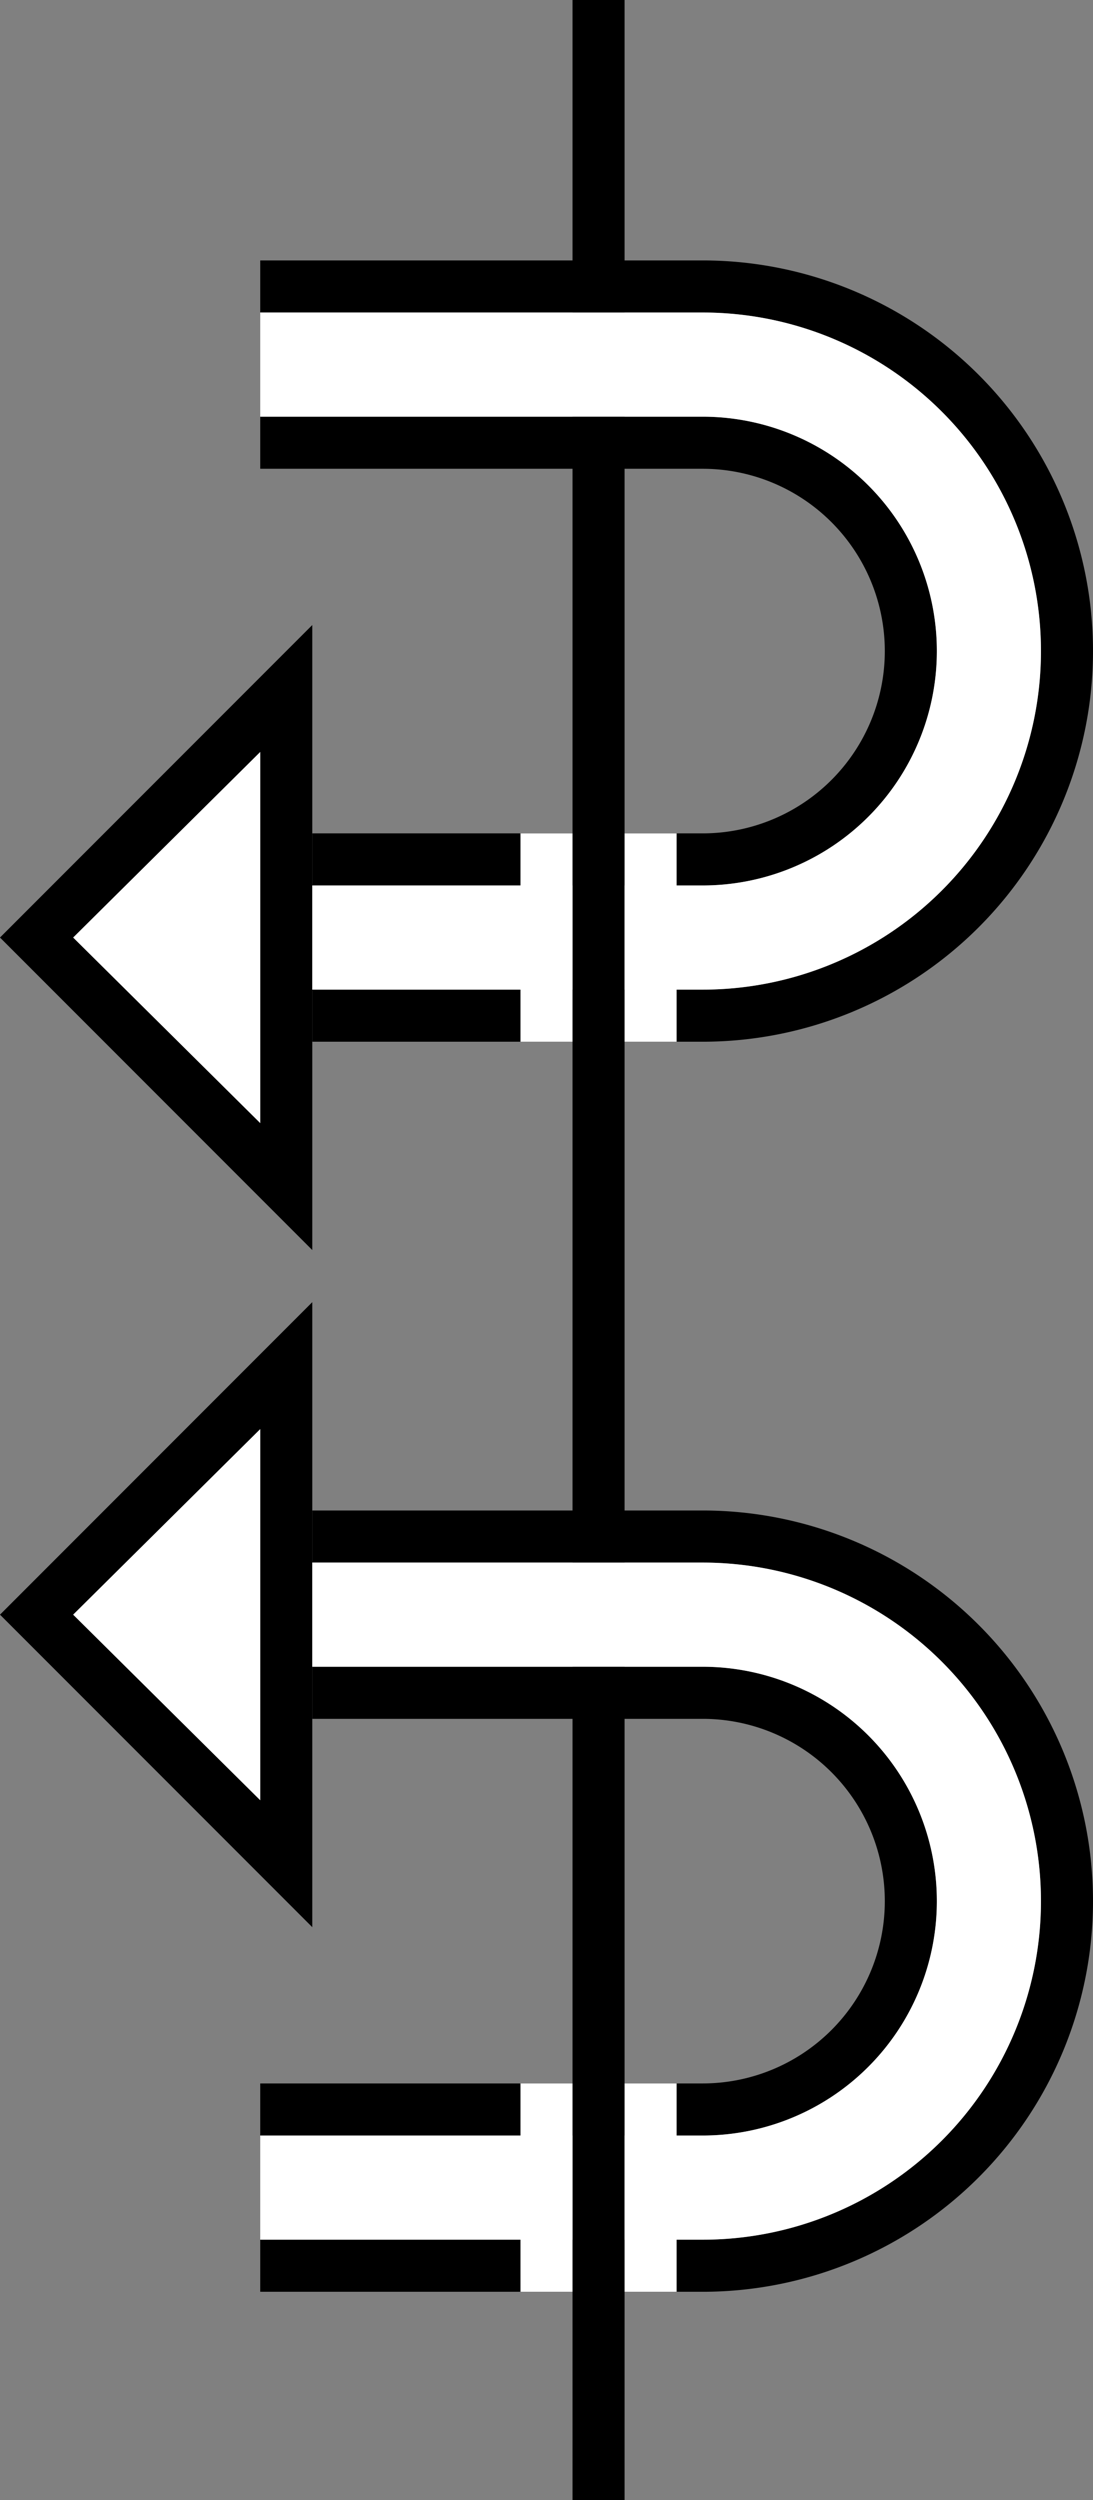 <svg xmlns="http://www.w3.org/2000/svg" version="1.0" width="21" height="48"><rect width="100%" height="100%" fill="#808080" stroke="none"/><path d="M12 48V0h-1v48h1z"/><path d="M13.5 5a7.5 7.5 0 1 1 0 15H6v-1h7.5a6.5 6.5 0 1 0 0-13H5V5h8.5z"/><path d="M13.5 8a4.5 4.5 0 0 1 0 9H6v-1h7.5a3.5 3.5 0 1 0 0-7H5V8h8.5z"/><path d="M6 12v12l-6-6 6-6zm-1 2.438L1.406 18 5 21.563v-7.125z"/><path d="M13.5 6a6.5 6.5 0 1 1 0 13H13v1h-1v-4h1v1h.5a4.5 4.5 0 0 0 0-9H5V6h8.5zM11 16v4h-1v-1H6v-2h4v-1h1z" fill="#fff"/><path d="M13.5 29a7.5 7.5 0 1 1 0 15H5v-1h8.5a6.5 6.5 0 1 0 0-13H6v-1h7.5z"/><path d="M13.5 32a4.5 4.5 0 0 1 0 9H5v-1h8.5a3.5 3.5 0 1 0 0-7H6v-1h7.5z"/><path d="M6 25v12l-6-6 6-6zm-1 2.438L1.406 31 5 34.563v-7.126z"/><path d="M13.5 30a6.5 6.5 0 1 1 0 13H13v1h-1v-4h1v1h.5a4.5 4.5 0 0 0 0-9H6v-2h7.5zM11 40v4h-1v-1H5v-2h5v-1h1zM5 14.438v7.124L1.406 18 5 14.437zM5 27.438v7.125L1.406 31 5 27.437z" fill="#fff"/></svg>